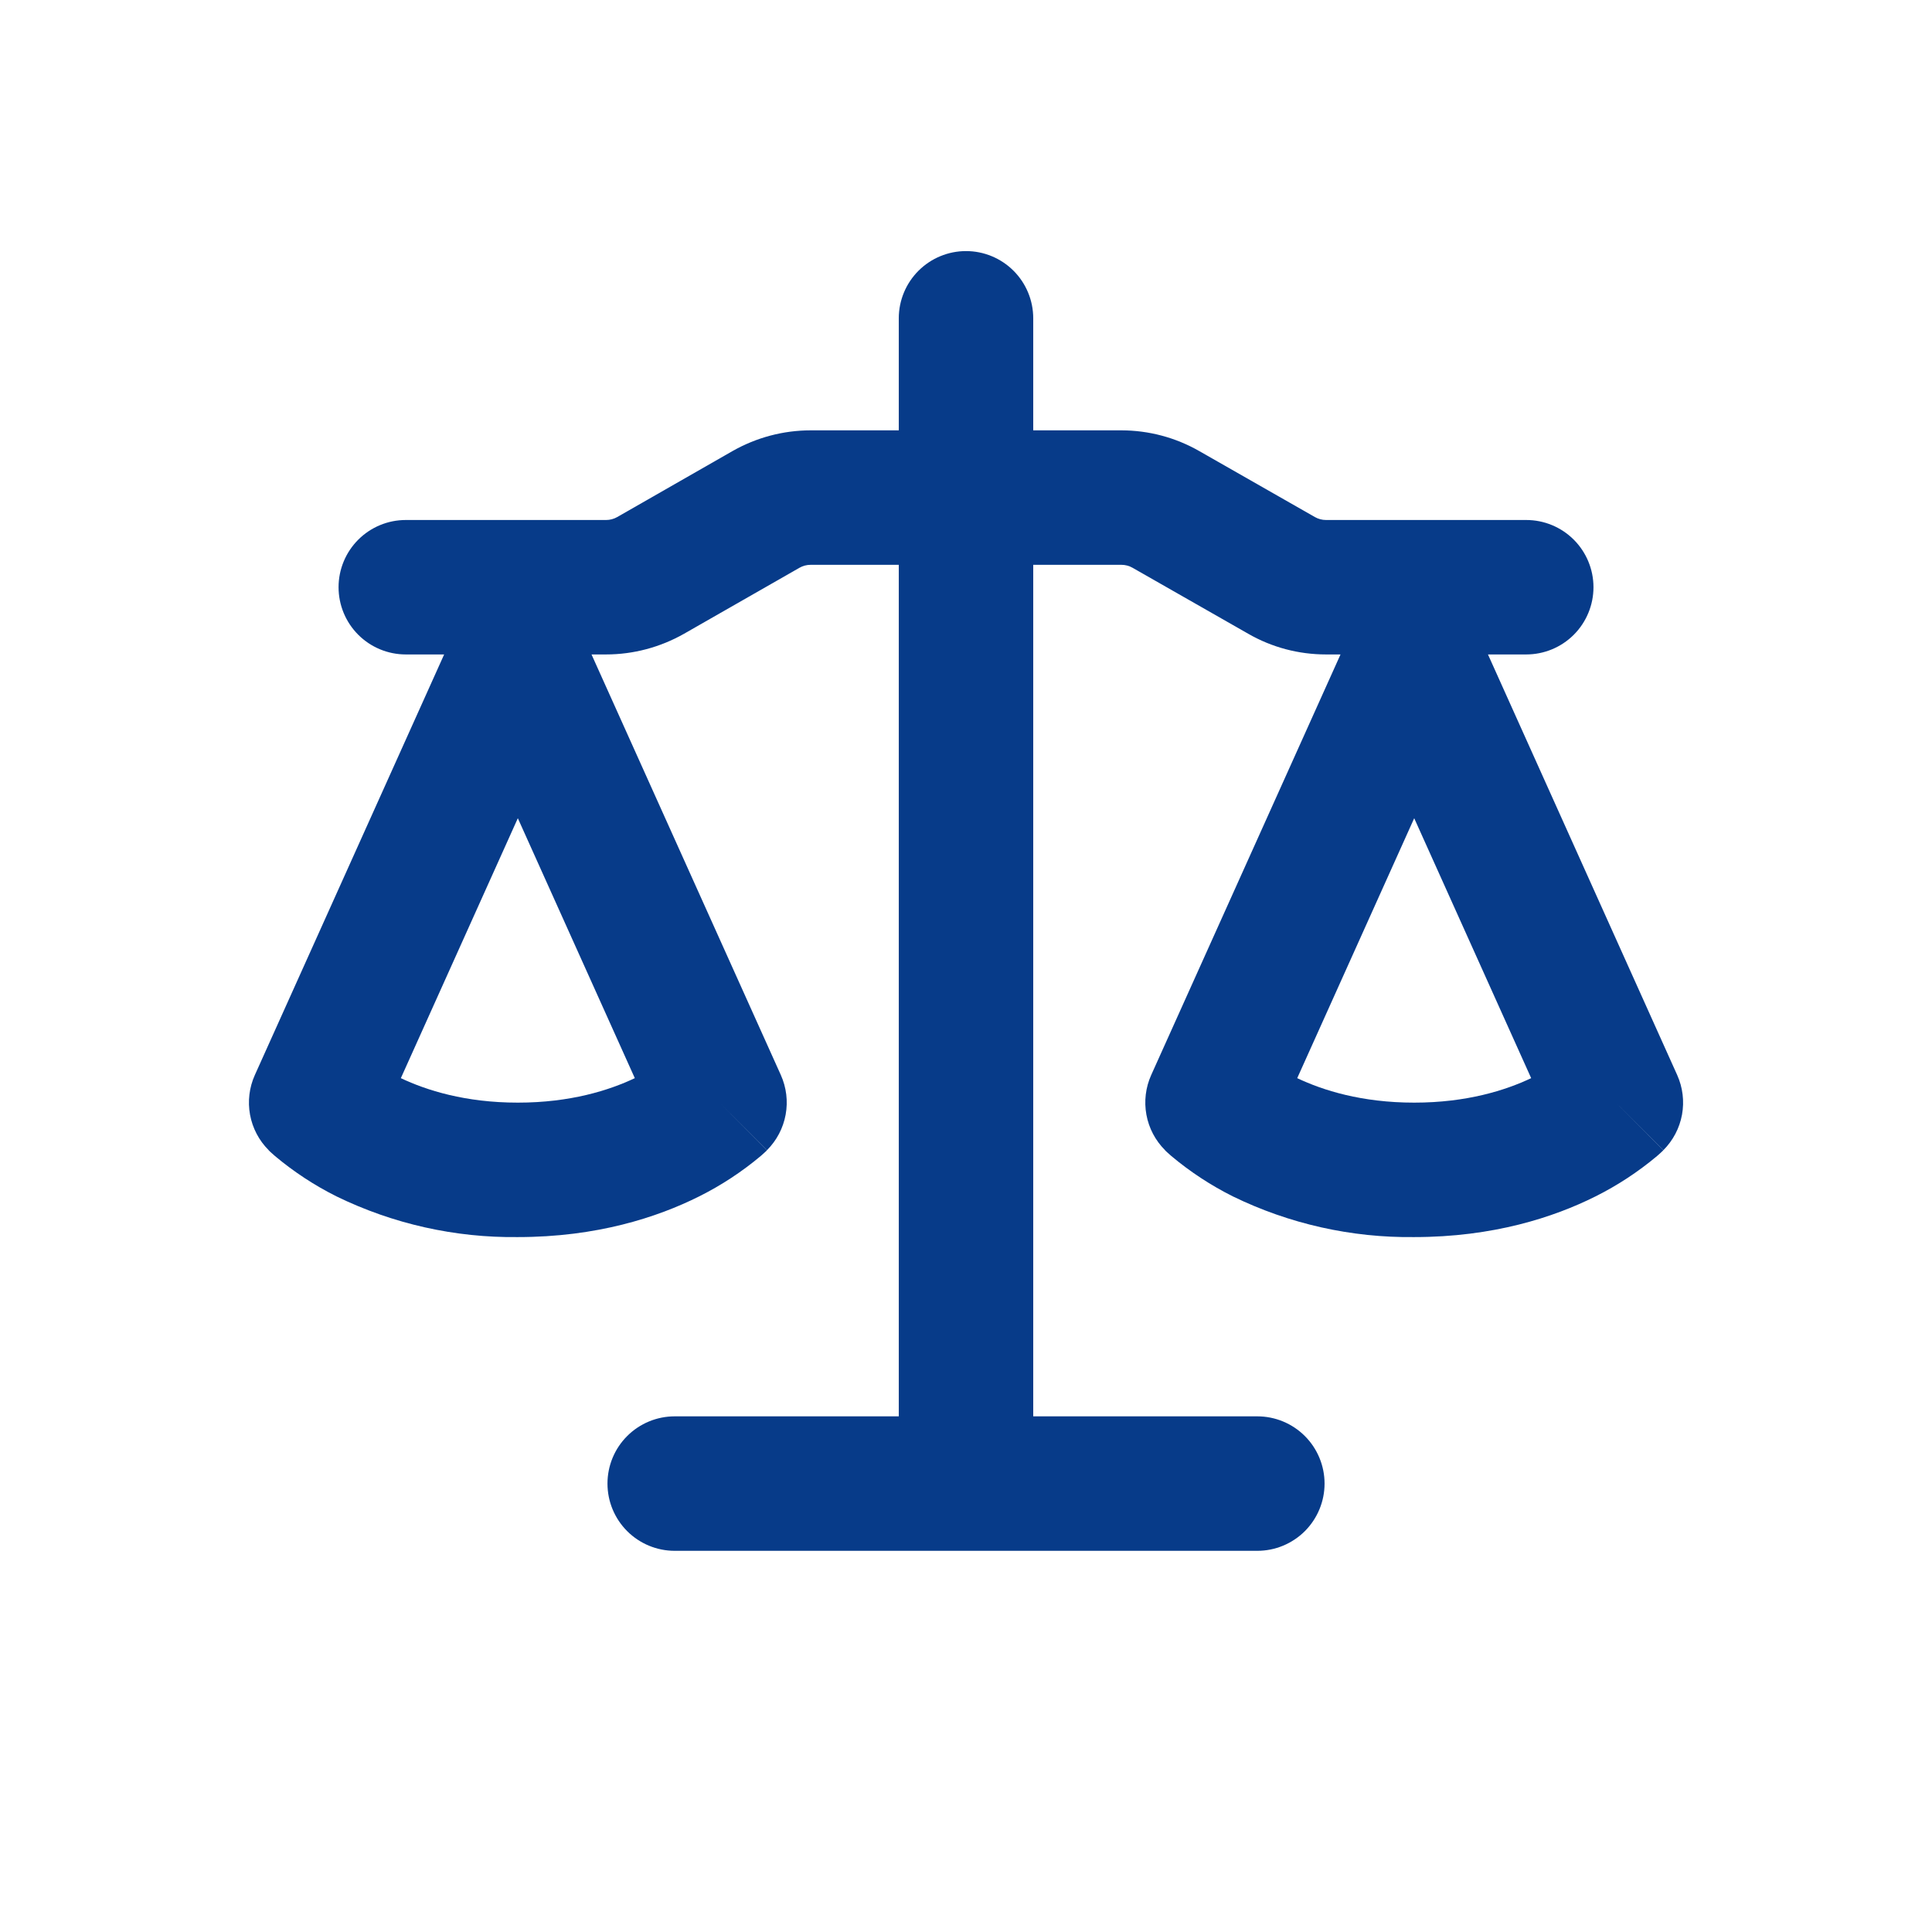 <svg width="100" height="100" viewBox="0 0 100 100" fill="none" xmlns="http://www.w3.org/2000/svg">
<path fill-rule="evenodd" clip-rule="evenodd" d="M53.48 16.476C53.48 15.553 53.114 14.668 52.461 14.015C51.809 13.363 50.924 12.996 50.001 12.996C49.078 12.996 48.193 13.363 47.54 14.015C46.888 14.668 46.521 15.553 46.521 16.476V22.275H41.956C40.541 22.275 39.154 22.646 37.924 23.342L31.948 26.762C31.772 26.863 31.572 26.916 31.368 26.915H21.004C20.081 26.915 19.196 27.281 18.543 27.934C17.89 28.587 17.524 29.472 17.524 30.394C17.524 31.317 17.89 32.202 18.543 32.855C19.196 33.508 20.081 33.874 21.004 33.874H22.989L13.191 55.643C12.901 56.287 12.815 57.004 12.942 57.698C13.07 58.393 13.405 59.032 13.905 59.531V59.535L13.914 59.545L13.924 59.554L13.951 59.582L14.026 59.651L14.234 59.837C15.21 60.655 16.278 61.356 17.417 61.925C20.339 63.349 23.553 64.071 26.803 64.031C30.886 64.031 34.022 63.011 36.189 61.925C37.328 61.356 38.396 60.655 39.372 59.837L39.58 59.651L39.655 59.582L39.682 59.554L39.692 59.545L39.696 59.535L37.242 57.072L39.701 59.531C40.2 59.032 40.536 58.393 40.664 57.698C40.792 57.004 40.705 56.287 40.416 55.643L30.617 33.874H31.368C32.783 33.874 34.171 33.503 35.4 32.807L41.38 29.388C41.556 29.287 41.754 29.235 41.956 29.235H46.521V73.31H34.922C33.999 73.31 33.114 73.677 32.462 74.33C31.809 74.982 31.443 75.867 31.443 76.79C31.443 77.713 31.809 78.598 32.462 79.251C33.114 79.903 33.999 80.27 34.922 80.27H65.079C66.002 80.27 66.887 79.903 67.54 79.251C68.192 78.598 68.559 77.713 68.559 76.79C68.559 75.867 68.192 74.982 67.54 74.33C66.887 73.677 66.002 73.31 65.079 73.31H53.48V29.235H58.046C58.248 29.235 58.446 29.287 58.621 29.388L64.606 32.802C65.831 33.508 67.218 33.874 68.633 33.874H69.385L59.586 55.643C59.297 56.287 59.21 57.004 59.338 57.698C59.465 58.393 59.801 59.032 60.301 59.531V59.535L60.31 59.545L60.319 59.554L60.347 59.582L60.421 59.651L60.63 59.837C61.606 60.655 62.674 61.355 63.813 61.925C66.734 63.349 69.949 64.071 73.199 64.031C77.281 64.031 80.418 63.011 82.585 61.925C83.723 61.356 84.791 60.655 85.767 59.837L85.976 59.651L86.022 59.605L86.05 59.582L86.078 59.554L86.087 59.545L86.092 59.535L83.638 57.072L86.097 59.531C86.596 59.032 86.932 58.393 87.06 57.698C87.187 57.004 87.1 56.287 86.811 55.643L77.017 33.874H78.998C79.921 33.874 80.806 33.508 81.459 32.855C82.111 32.202 82.478 31.317 82.478 30.394C82.478 29.472 82.111 28.587 81.459 27.934C80.806 27.281 79.921 26.915 78.998 26.915H68.633C68.431 26.915 68.233 26.862 68.058 26.762L62.073 23.347C60.848 22.646 59.462 22.277 58.05 22.275H53.48V16.476ZM20.748 55.805C22.071 56.432 24.08 57.072 26.803 57.072C29.526 57.072 31.535 56.432 32.858 55.805L26.803 42.351L20.748 55.805ZM67.144 55.805C68.466 56.432 70.475 57.072 73.199 57.072C75.922 57.072 77.931 56.432 79.253 55.805L73.199 42.351L67.144 55.805Z" fill="#073B89"/>
</svg>
